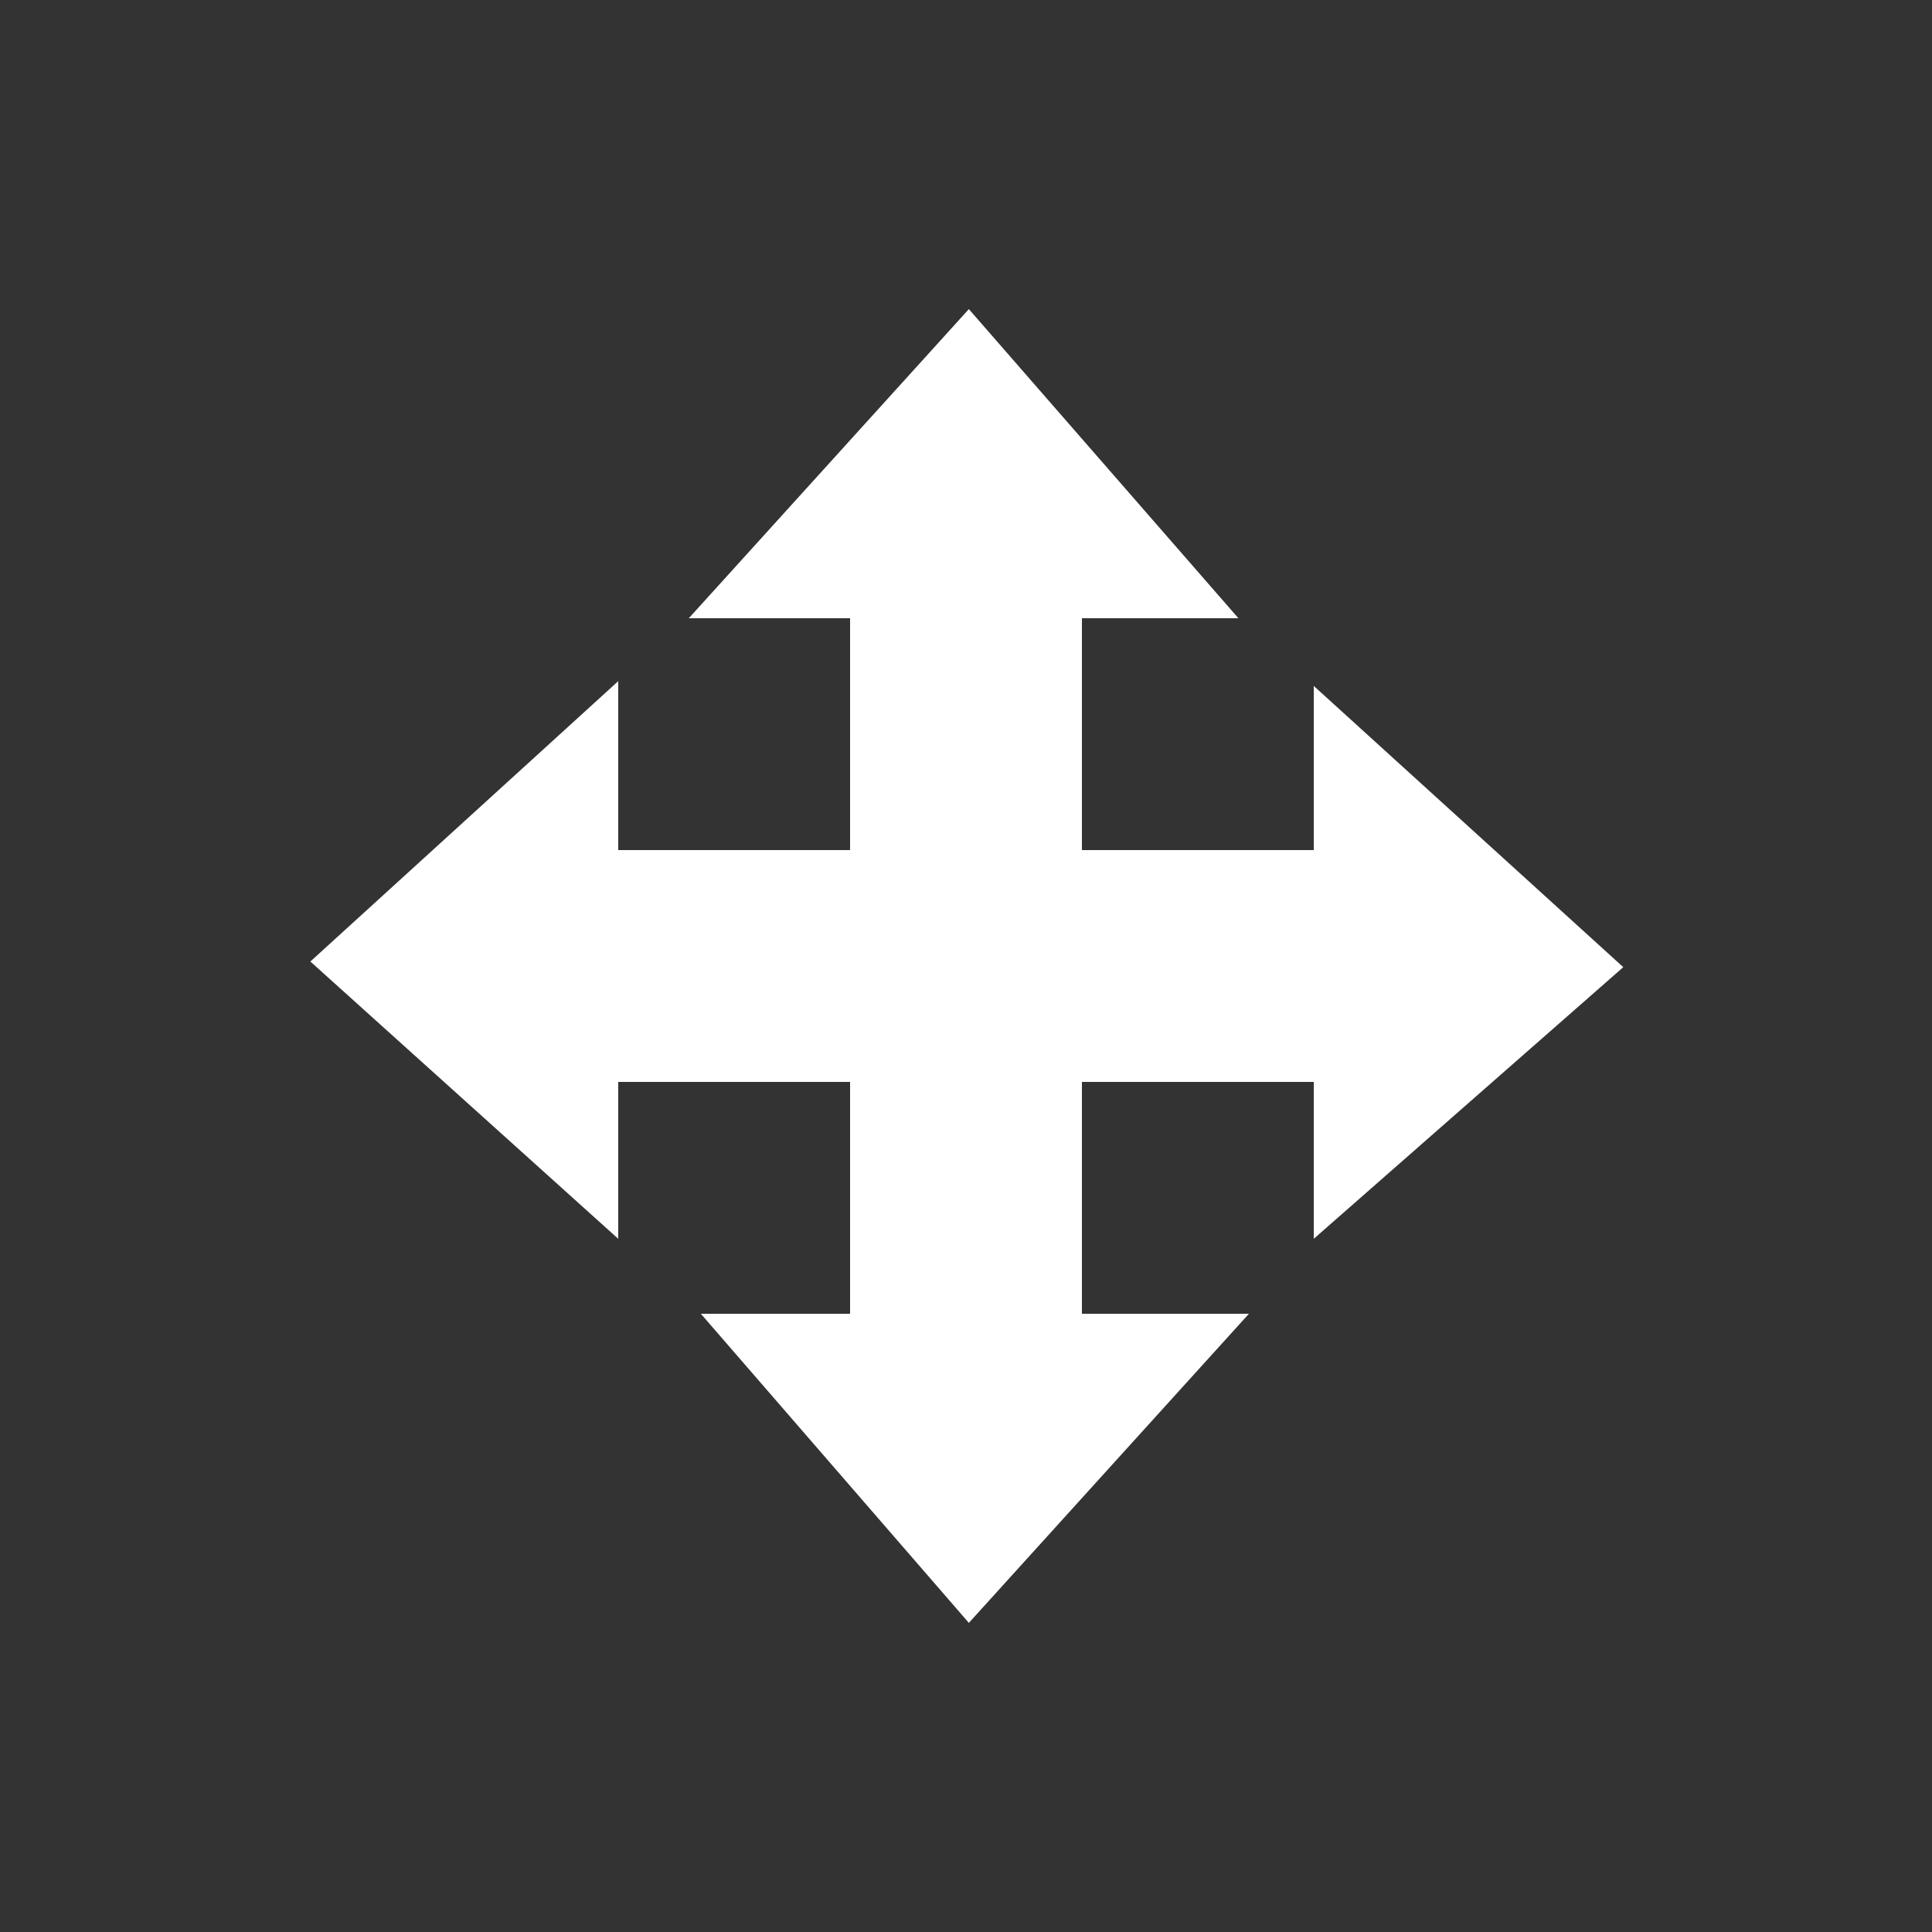 <?xml version="1.0" standalone="no"?>
<!-- Generator: Adobe Fireworks 10, Export SVG Extension by Aaron Beall (http://fireworks.abeall.com) . Version: 0.6.1  -->
<!DOCTYPE svg PUBLIC "-//W3C//DTD SVG 1.1//EN" "http://www.w3.org/Graphics/SVG/1.1/DTD/svg11.dtd">
<svg id="Icons.fw-movie-service" viewBox="0 0 25 25" style="background-color:#ffffff00" version="1.1"
	xmlns="http://www.w3.org/2000/svg" xmlns:xlink="http://www.w3.org/1999/xlink" xml:space="preserve"
	x="0px" y="0px" width="25px" height="25px"
>
	<rect x="0" y="0" width="25" height="25" fill="#333333" stroke="none"/>
	<g id="movie-service">
		<path id="base41" d="M 17 16.03 L 17 14 L 14 14 L 14 17 L 16.161 17 L 12.537 21 L 9.069 17 L 11 17 L 11 14 L 8 14 L 8 16.03 L 4.016 12.442 L 8 8.814 L 8 11 L 11 11 L 11 8 L 8.913 8 L 12.537 4 L 16.025 8 L 14 8 L 14 11 L 17 11 L 17 8.876 L 21.005 12.515 L 17 16.03 Z" fill="#ffffff"/>
	</g>
</svg>